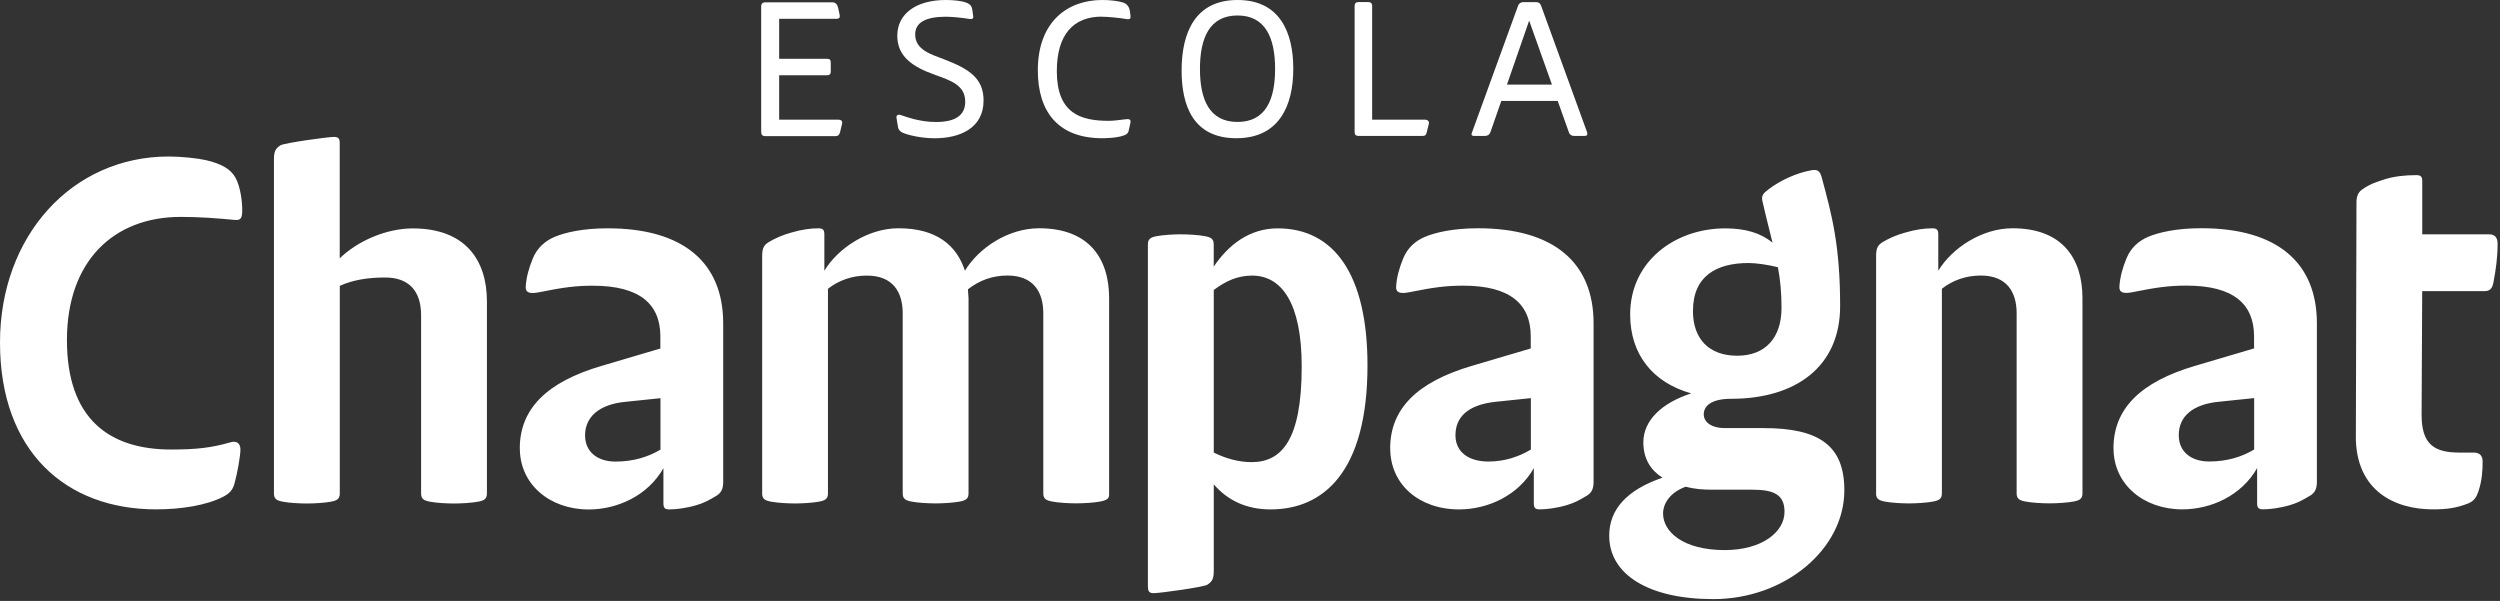 <svg width="208" height="50" viewBox="0 0 208 50" fill="none" xmlns="http://www.w3.org/2000/svg">
<rect x="0" y="0" width="208" height="50" fill="#333333" stroke="none"/>
<path d="M78.565 4.942C77.431 4.513 76.143 4.133 76.143 2.867C76.143 1.821 77.106 1.392 78.686 1.392C79.099 1.392 79.941 1.458 80.678 1.579C80.882 1.613 81.003 1.546 80.97 1.337L80.903 0.858C80.87 0.6 80.799 0.379 80.407 0.225C80.028 0.071 79.324 0 78.69 0C76.218 0 74.655 1.15 74.655 2.971C74.655 4.688 75.893 5.546 77.765 6.217C79.086 6.696 80.307 7.075 80.307 8.467C80.307 9.567 79.519 10.15 77.885 10.15C76.531 10.15 75.447 9.738 74.93 9.567C74.726 9.5 74.551 9.583 74.588 9.808L74.709 10.546C74.743 10.717 74.797 10.887 75.034 11.008C75.464 11.233 76.664 11.504 77.765 11.504C79.861 11.504 81.833 10.662 81.833 8.363C81.833 6.558 80.699 5.754 78.569 4.946L78.565 4.942Z" fill="white"/>
<path d="M69.753 9.954H64.826V6.262H68.794C69.019 6.262 69.119 6.158 69.119 5.971V5.2C69.119 4.958 69.015 4.892 68.794 4.892H64.826V1.562H69.599C69.841 1.562 69.907 1.442 69.857 1.221L69.736 0.671C69.649 0.312 69.495 0.192 69.219 0.192H63.655C63.467 0.192 63.33 0.312 63.33 0.517V11.004C63.33 11.208 63.45 11.329 63.655 11.329H69.511C69.716 11.329 69.836 11.225 69.891 11.004L70.061 10.3C70.112 10.096 70.011 9.958 69.753 9.958V9.954Z" fill="white"/>
<path d="M91.666 1.392C92.233 1.392 93.075 1.479 93.796 1.596C94.038 1.629 94.088 1.492 94.054 1.288L94.004 0.908C93.938 0.529 93.746 0.308 93.421 0.204C93.041 0.083 92.375 0 91.704 0C88.819 0 86.347 1.804 86.347 5.854C86.347 9.321 88.064 11.5 91.704 11.5C91.824 11.5 92.871 11.5 93.487 11.275C93.829 11.154 93.883 11.017 93.933 10.758L94.054 10.208C94.104 9.983 93.988 9.883 93.713 9.917C93.041 10.004 92.529 10.054 92.254 10.054C89.903 10.054 87.927 9.438 87.927 5.917C87.927 2.879 89.302 1.383 91.67 1.383L91.666 1.392Z" fill="white"/>
<path d="M132.053 11.021L128.222 0.483C128.155 0.296 128.035 0.175 127.776 0.175H126.747C126.521 0.175 126.367 0.296 126.301 0.483L122.47 11.021C122.382 11.208 122.436 11.312 122.674 11.312H123.516C123.775 11.312 123.912 11.208 123.995 11.021L124.908 8.396H129.602L130.536 11.021C130.602 11.208 130.761 11.312 130.982 11.312H131.824C132.049 11.312 132.099 11.208 132.049 11.021H132.053ZM125.379 7.038L127.226 1.717L129.122 7.038H125.379Z" fill="white"/>
<path d="M102.962 0C99.461 0 98.31 2.679 98.31 5.871C98.31 8.787 99.273 11.5 102.862 11.5C106.451 11.5 107.602 8.754 107.602 5.717C107.602 2.679 106.468 0 102.966 0H102.962ZM102.962 10.146C100.645 10.146 99.836 8.325 99.836 5.733C99.836 3.142 100.645 1.288 102.962 1.288C105.28 1.288 106.088 3.142 106.088 5.733C106.088 8.325 105.28 10.146 102.962 10.146Z" fill="white"/>
<path d="M118.539 9.954H114.163V0.479C114.163 0.292 114.058 0.171 113.837 0.171H113.029C112.804 0.171 112.704 0.292 112.704 0.479V10.983C112.704 11.208 112.808 11.308 113.029 11.308H118.368C118.61 11.308 118.66 11.187 118.71 10.983L118.881 10.296C118.931 10.092 118.777 9.954 118.539 9.954Z" fill="white"/>
<path d="M196.004 36.308C196.004 40.838 199.238 42.379 202.423 42.379C203.519 42.379 204.365 42.279 205.357 41.883C205.853 41.683 206.053 41.338 206.203 40.888C206.504 39.992 206.554 39.146 206.554 38.4C206.554 37.904 206.303 37.654 205.807 37.654H204.611C202.519 37.654 201.477 36.958 201.477 34.521L201.527 24.221H206.704C207.15 24.221 207.35 24.021 207.45 23.525C207.65 22.429 207.8 21.483 207.8 20.292C207.8 19.796 207.6 19.496 207.104 19.496H201.531V15.067C201.531 14.667 201.381 14.571 201.035 14.571C200.089 14.571 199.192 14.671 198.396 14.921C197.8 15.121 197.25 15.271 196.604 15.717C196.204 15.967 196.058 16.313 196.058 16.863L196.008 36.317L196.004 36.308ZM181.273 36.208C181.273 34.617 182.469 33.621 184.657 33.421L187.546 33.121V37.4C186.55 37.996 185.308 38.396 183.811 38.396C182.315 38.396 181.273 37.6 181.273 36.208ZM175.845 37.304C175.845 40.288 178.334 42.379 181.569 42.379C183.957 42.379 186.496 41.233 187.792 38.946V41.879C187.792 42.279 187.942 42.375 188.288 42.375C188.834 42.375 189.68 42.275 190.526 42.025C191.172 41.825 191.473 41.675 192.219 41.229C192.619 40.979 192.765 40.633 192.765 40.083V26.9C192.765 21.825 189.43 18.988 183.157 18.988C181.064 18.988 179.622 19.338 178.776 19.683C177.93 20.033 177.284 20.629 176.933 21.475C176.583 22.321 176.387 23.067 176.337 23.813C176.287 24.358 176.687 24.458 177.434 24.308C179.426 23.908 180.468 23.763 181.915 23.763C185.845 23.763 187.538 25.304 187.538 27.992V28.988L182.661 30.429C178.08 31.771 175.841 34.013 175.841 37.296L175.845 37.304ZM156.088 41.038C156.088 41.483 156.288 41.633 156.834 41.733C157.33 41.833 158.226 41.883 158.826 41.883C159.426 41.883 160.268 41.833 160.819 41.733C161.365 41.633 161.565 41.483 161.565 41.038V24.021C162.461 23.325 163.557 22.925 164.799 22.925C166.988 22.925 167.784 24.317 167.784 26.058V41.033C167.784 41.479 167.984 41.629 168.53 41.729C169.026 41.829 169.922 41.879 170.522 41.879C171.123 41.879 171.965 41.829 172.515 41.729C173.061 41.629 173.261 41.479 173.261 41.033V24.813C173.261 21.479 171.569 18.992 167.438 18.992C164.899 18.992 162.411 20.633 161.265 22.525V19.492C161.265 19.092 161.115 18.996 160.769 18.996C160.122 18.996 159.376 19.096 158.53 19.346C157.784 19.546 157.138 19.842 156.638 20.142C156.238 20.392 156.092 20.638 156.092 21.288V41.038H156.088ZM140.856 25.863C140.856 22.975 142.799 21.883 145.483 21.883C146.129 21.883 147.126 22.033 147.922 22.233C148.122 23.279 148.222 24.371 148.222 25.617C148.222 28.104 146.88 29.596 144.537 29.596C142.194 29.596 140.852 28.204 140.852 25.863H140.856ZM138.368 42.729C138.368 41.833 139.014 40.938 140.26 40.492C140.956 40.692 141.703 40.742 142.449 40.742H145.783C147.576 40.742 148.472 41.142 148.472 42.583C148.472 44.275 146.58 45.767 143.495 45.767C140.01 45.767 138.368 44.225 138.368 42.733V42.729ZM133.887 44.571C133.887 47.804 137.172 49.846 142.549 49.846C148.472 49.846 153.449 45.717 153.449 40.792C153.449 37.108 151.407 35.617 146.73 35.617H143.545C142.299 35.617 141.753 35.071 141.753 34.471C141.753 33.825 142.299 33.179 144.041 33.179C149.368 33.179 153.099 30.542 153.099 25.467C153.099 20.392 152.403 17.854 151.557 14.721C151.407 14.175 151.156 14.075 150.66 14.175C149.514 14.375 148.072 15.021 147.126 15.767C146.725 16.067 146.53 16.263 146.63 16.713C146.93 18.054 147.226 19.15 147.476 20.196C146.53 19.4 145.237 19 143.545 19C139.364 19 135.629 21.738 135.629 26.163C135.629 29.496 137.522 31.833 140.706 32.729C138.268 33.525 136.726 34.967 136.726 36.808C136.726 38.2 137.372 39.146 138.318 39.742C135.283 40.788 133.887 42.429 133.887 44.567V44.571ZM121.094 36.213C121.094 34.771 122.041 33.675 124.479 33.425L127.368 33.125V37.404C126.371 38 125.179 38.4 123.833 38.4C122.191 38.4 121.094 37.604 121.094 36.213ZM115.667 37.308C115.667 40.292 118.056 42.383 121.39 42.383C123.779 42.383 126.317 41.238 127.614 38.95V41.883C127.614 42.283 127.764 42.379 128.11 42.379C128.656 42.379 129.502 42.279 130.348 42.029C130.994 41.829 131.294 41.679 132.04 41.233C132.441 40.983 132.586 40.638 132.586 40.088V26.904C132.586 21.829 129.252 18.992 122.978 18.992C120.89 18.992 119.444 19.342 118.598 19.688C117.751 20.033 117.105 20.633 116.755 21.479C116.405 22.325 116.209 23.071 116.159 23.817C116.109 24.363 116.509 24.463 117.255 24.313C119.248 23.913 120.29 23.767 121.736 23.767C125.667 23.767 127.359 25.308 127.359 27.996V28.992L122.482 30.433C117.901 31.775 115.663 34.017 115.663 37.3L115.667 37.308ZM100.986 37.658V24.125C101.983 23.379 102.979 22.929 104.171 22.929C106.609 22.929 108.302 25.167 108.302 30.492C108.302 36.663 106.609 38.45 104.121 38.45C103.075 38.45 101.983 38.15 100.986 37.654V37.658ZM95.513 48.854C95.513 49.254 95.663 49.35 96.009 49.35C96.505 49.35 100.09 48.854 100.44 48.654C100.84 48.404 100.986 48.158 100.986 47.508V40.296C102.183 41.688 103.775 42.383 105.713 42.383C110.044 42.383 113.775 39.35 113.775 30.392C113.775 22.829 110.986 19 106.309 19C103.971 19 102.228 20.342 100.982 22.183V20.342C100.982 19.896 100.782 19.746 100.236 19.646C99.74 19.546 98.844 19.496 98.243 19.496C97.643 19.496 96.801 19.546 96.251 19.646C95.705 19.746 95.505 19.896 95.505 20.342V48.85L95.513 48.854ZM63.409 41.042C63.409 41.488 63.609 41.638 64.155 41.738C64.651 41.838 65.547 41.888 66.147 41.888C66.748 41.888 67.59 41.838 68.14 41.738C68.686 41.638 68.886 41.488 68.886 41.042V24.025C69.782 23.329 70.878 22.929 72.121 22.929C74.309 22.929 75.105 24.321 75.105 26.063V41.038C75.105 41.483 75.305 41.633 75.851 41.733C76.347 41.833 77.243 41.883 77.844 41.883C78.444 41.883 79.286 41.833 79.836 41.733C80.382 41.633 80.582 41.483 80.582 41.038V24.817L80.532 24.071C81.478 23.325 82.575 22.925 83.817 22.925C86.005 22.925 86.802 24.317 86.802 26.058V41.033C86.802 41.479 87.001 41.629 87.548 41.729C88.044 41.829 88.94 41.879 89.54 41.879C90.14 41.879 90.982 41.829 91.532 41.729C92.329 41.579 92.279 41.329 92.279 41.033V24.813C92.279 21.479 90.586 18.992 86.456 18.992C83.867 18.992 81.428 20.633 80.282 22.525C79.586 20.388 77.894 18.992 74.759 18.992C72.221 18.992 69.732 20.633 68.586 22.525V19.492C68.586 19.092 68.436 18.996 68.09 18.996C67.444 18.996 66.698 19.096 65.851 19.346C65.105 19.546 64.459 19.842 63.959 20.142C63.559 20.392 63.413 20.638 63.413 21.288V41.038L63.409 41.042ZM48.678 36.217C48.678 34.675 49.874 33.629 52.062 33.429L54.951 33.129V37.408C53.955 38.004 52.713 38.404 51.216 38.404C49.72 38.404 48.678 37.608 48.678 36.217ZM43.251 37.313C43.251 40.296 45.739 42.388 48.974 42.388C51.362 42.388 53.901 41.242 55.197 38.954V41.888C55.197 42.288 55.347 42.383 55.693 42.383C56.239 42.383 57.085 42.283 57.931 42.033C58.478 41.883 58.978 41.633 59.624 41.238C60.024 40.988 60.17 40.642 60.17 40.092V26.908C60.17 21.833 56.835 18.996 50.562 18.996C48.474 18.996 47.027 19.346 46.181 19.692C45.335 20.042 44.689 20.638 44.339 21.483C43.989 22.329 43.792 23.075 43.742 23.821C43.693 24.367 44.093 24.467 44.839 24.317C46.831 23.917 47.873 23.771 49.32 23.771C53.251 23.771 54.943 25.313 54.943 28V28.996L50.066 30.438C45.485 31.779 43.246 34.021 43.246 37.304L43.251 37.313ZM22.793 41.046C22.793 41.492 22.992 41.642 23.539 41.742C24.035 41.842 24.931 41.892 25.531 41.892C26.131 41.892 26.973 41.842 27.523 41.742C28.07 41.642 28.27 41.492 28.27 41.046V23.783C29.366 23.288 30.608 23.088 32.05 23.088C33.943 23.088 35.035 24.133 35.035 26.221V41.046C35.035 41.492 35.235 41.642 35.781 41.742C36.277 41.842 37.173 41.892 37.773 41.892C38.374 41.892 39.216 41.842 39.766 41.742C40.312 41.642 40.512 41.492 40.512 41.046V25.075C40.512 21.642 38.72 19.004 34.339 19.004C32.2 19.004 29.808 20 28.265 21.492V11.888C28.265 11.488 28.115 11.392 27.77 11.392C27.273 11.392 23.689 11.888 23.338 12.088C22.938 12.338 22.793 12.583 22.793 13.233V41.046ZM0 28.5C0 37.554 5.473 42.379 12.989 42.379C15.127 42.379 17.219 42.029 18.562 41.333C19.058 41.083 19.358 40.788 19.508 40.238C19.758 39.342 20.004 37.9 20.004 37.4C20.004 36.854 19.654 36.654 19.158 36.804C17.615 37.25 16.369 37.4 14.231 37.4C9.104 37.4 5.569 34.863 5.569 28.296C5.569 21.729 9.45 18.046 15.027 18.046C16.569 18.046 17.916 18.146 19.508 18.296C20.054 18.346 20.154 18.146 20.154 17.45C20.154 16.754 20.004 15.558 19.608 14.813C19.208 14.067 18.412 13.617 17.119 13.321C16.473 13.171 15.077 13.021 14.035 13.021C5.973 13.025 0 19.642 0 28.5Z" fill="white"/>
</svg>
